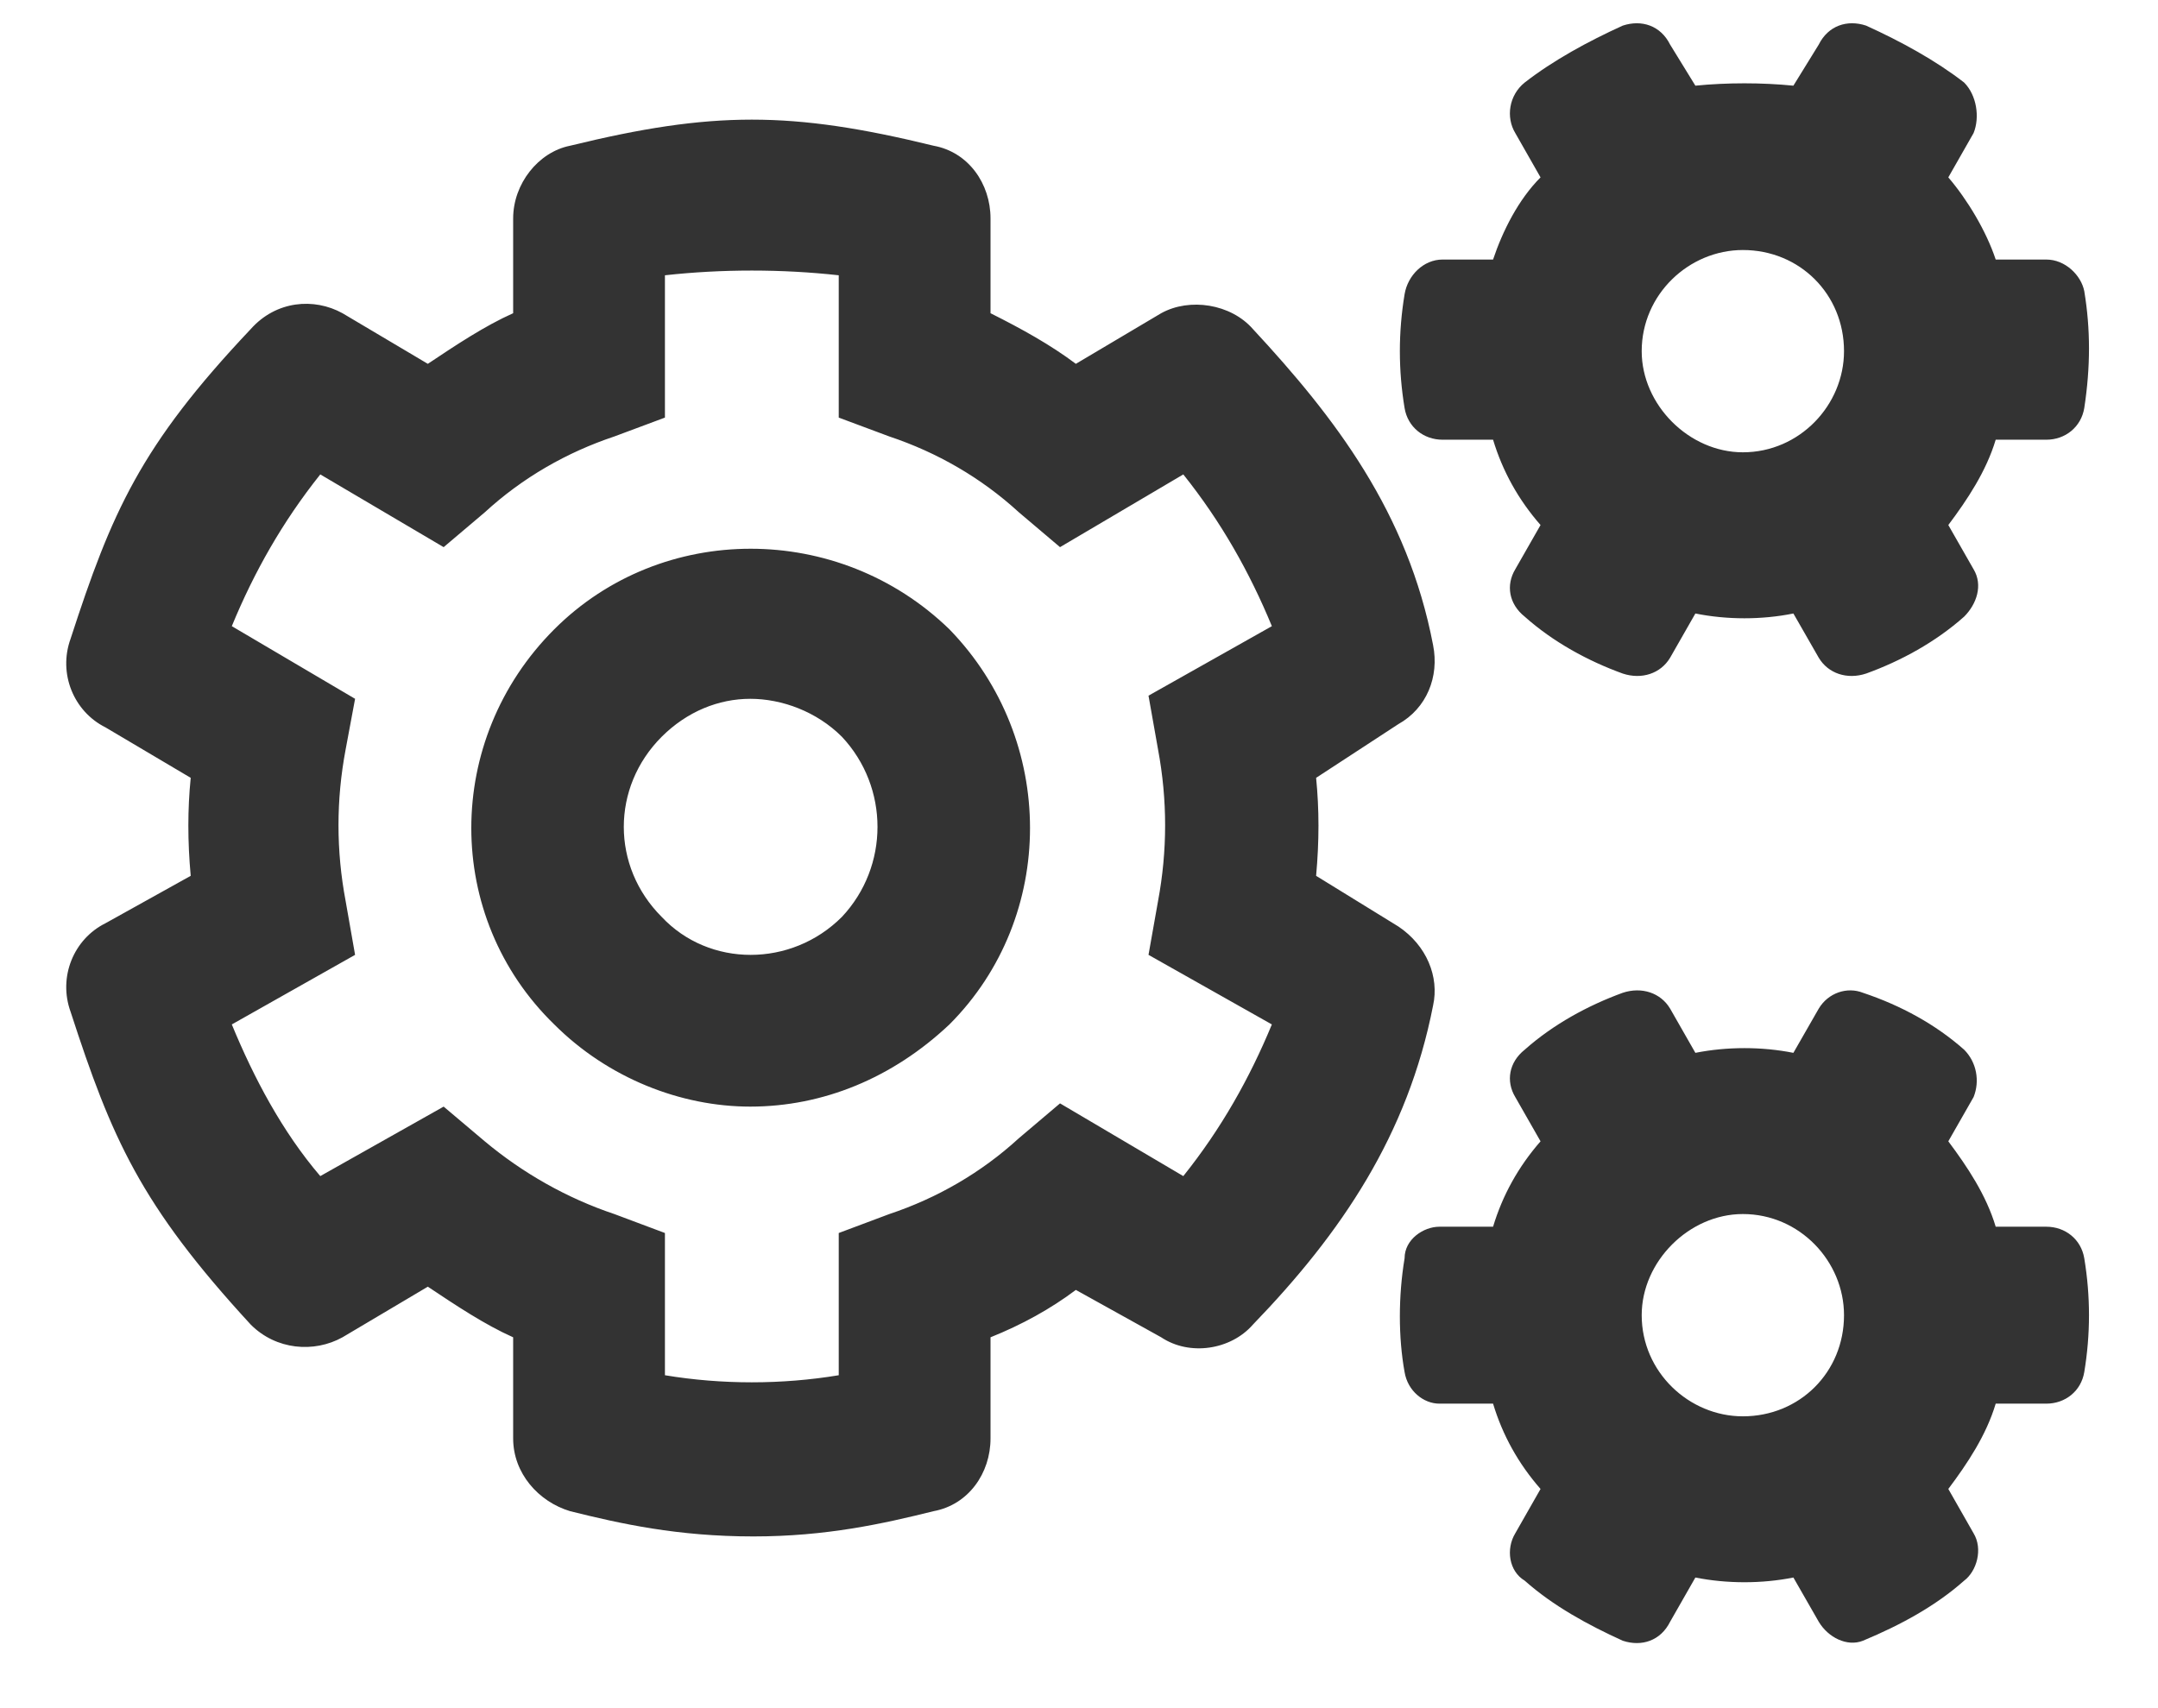 <svg width="24" height="19" viewBox="0 0 24 19" fill="none" xmlns="http://www.w3.org/2000/svg">
<path d="M8.379 17.09C9.188 17.09 9.82 16.949 10.383 16.809C10.77 16.738 11.016 16.387 11.016 16V14.875C11.367 14.734 11.684 14.559 11.965 14.348L12.914 14.875C13.23 15.086 13.688 15.016 13.934 14.734C14.918 13.715 15.656 12.625 15.938 11.184C16.008 10.867 15.867 10.516 15.551 10.305L14.637 9.742C14.672 9.355 14.672 9.004 14.637 8.652L15.551 8.055C15.867 7.879 16.008 7.527 15.938 7.176C15.656 5.699 14.848 4.645 13.934 3.66C13.688 3.379 13.23 3.309 12.914 3.484L11.965 4.047C11.684 3.836 11.367 3.66 11.016 3.484V2.43C11.016 2.043 10.77 1.691 10.383 1.621C8.801 1.234 7.922 1.234 6.34 1.621C5.988 1.691 5.707 2.043 5.707 2.43V3.484C5.391 3.625 5.074 3.836 4.758 4.047L3.809 3.484C3.492 3.309 3.07 3.344 2.789 3.66C1.559 4.961 1.242 5.699 0.785 7.105C0.645 7.492 0.82 7.914 1.172 8.09L2.121 8.652C2.086 9.004 2.086 9.355 2.121 9.742L1.172 10.27C0.82 10.445 0.645 10.867 0.785 11.254C1.242 12.66 1.559 13.398 2.789 14.734C3.07 15.016 3.492 15.051 3.809 14.875L4.758 14.312C5.074 14.523 5.391 14.734 5.707 14.875V16C5.707 16.387 5.988 16.703 6.34 16.809C6.902 16.949 7.535 17.09 8.379 17.09ZM7.395 15.297V13.715L6.832 13.504C6.305 13.328 5.812 13.047 5.391 12.695L4.934 12.309L3.562 13.082C3.141 12.59 2.824 11.992 2.578 11.395L3.949 10.621L3.844 10.023C3.738 9.461 3.738 8.898 3.844 8.336L3.949 7.773L2.578 6.965C2.824 6.367 3.141 5.805 3.562 5.277L4.934 6.086L5.391 5.699C5.812 5.312 6.305 5.031 6.832 4.855L7.395 4.645V3.062C8.027 2.992 8.695 2.992 9.328 3.062V4.645L9.891 4.855C10.418 5.031 10.91 5.312 11.332 5.699L11.789 6.086L13.16 5.277C13.582 5.805 13.898 6.367 14.145 6.965L12.773 7.738L12.879 8.336C12.984 8.898 12.984 9.461 12.879 10.023L12.773 10.621L14.145 11.395C13.898 11.992 13.582 12.555 13.16 13.082L11.789 12.273L11.332 12.66C10.91 13.047 10.418 13.328 9.891 13.504L9.328 13.715V15.297C8.695 15.402 8.027 15.402 7.395 15.297ZM8.344 12.309C9.152 12.309 9.926 11.992 10.559 11.395C11.754 10.199 11.754 8.23 10.559 7C9.328 5.805 7.359 5.805 6.164 7C4.934 8.23 4.934 10.199 6.164 11.395C6.762 11.992 7.57 12.309 8.344 12.309ZM8.344 7.773C8.695 7.773 9.082 7.914 9.363 8.195C9.891 8.758 9.891 9.637 9.363 10.199C8.801 10.762 7.887 10.762 7.359 10.199C6.797 9.637 6.797 8.758 7.359 8.195C7.641 7.914 7.992 7.773 8.344 7.773ZM23.18 3.238C23.145 3.062 22.969 2.887 22.758 2.887H22.195C22.09 2.57 21.879 2.219 21.668 1.973L21.949 1.48C22.02 1.305 21.984 1.059 21.844 0.918C21.527 0.672 21.141 0.461 20.754 0.285C20.543 0.215 20.332 0.285 20.227 0.496L19.945 0.953C19.594 0.918 19.207 0.918 18.855 0.953L18.574 0.496C18.469 0.285 18.258 0.215 18.047 0.285C17.66 0.461 17.273 0.672 16.957 0.918C16.781 1.059 16.746 1.305 16.852 1.48L17.133 1.973C16.887 2.219 16.711 2.57 16.605 2.887H16.043C15.832 2.887 15.656 3.062 15.621 3.273C15.551 3.695 15.551 4.117 15.621 4.539C15.656 4.75 15.832 4.891 16.043 4.891H16.605C16.711 5.242 16.887 5.559 17.133 5.84L16.852 6.332C16.746 6.508 16.781 6.719 16.957 6.859C17.273 7.141 17.66 7.352 18.047 7.492C18.258 7.562 18.469 7.492 18.574 7.316L18.855 6.824C19.207 6.895 19.594 6.895 19.945 6.824L20.227 7.316C20.332 7.492 20.543 7.562 20.754 7.492C21.141 7.352 21.527 7.141 21.844 6.859C21.984 6.719 22.055 6.508 21.949 6.332L21.668 5.84C21.879 5.559 22.09 5.242 22.195 4.891H22.758C22.969 4.891 23.145 4.75 23.18 4.539C23.25 4.082 23.25 3.66 23.18 3.238ZM19.383 5.031C18.785 5.031 18.258 4.504 18.258 3.906C18.258 3.273 18.785 2.781 19.383 2.781C20.016 2.781 20.508 3.273 20.508 3.906C20.508 4.504 20.016 5.031 19.383 5.031ZM23.18 13.996C23.145 13.785 22.969 13.645 22.758 13.645H22.195C22.09 13.293 21.879 12.977 21.668 12.695L21.949 12.203C22.02 12.027 21.984 11.816 21.844 11.676C21.527 11.395 21.141 11.184 20.719 11.043C20.543 10.973 20.332 11.043 20.227 11.219L19.945 11.711C19.594 11.641 19.207 11.641 18.855 11.711L18.574 11.219C18.469 11.043 18.258 10.973 18.047 11.043C17.66 11.184 17.273 11.395 16.957 11.676C16.781 11.816 16.746 12.027 16.852 12.203L17.133 12.695C16.887 12.977 16.711 13.293 16.605 13.645H16.008C15.832 13.645 15.621 13.785 15.621 13.996C15.551 14.418 15.551 14.875 15.621 15.262C15.656 15.473 15.832 15.613 16.008 15.613H16.605C16.711 15.965 16.887 16.281 17.133 16.562L16.852 17.055C16.746 17.23 16.781 17.477 16.957 17.582C17.273 17.863 17.66 18.074 18.047 18.25C18.258 18.32 18.469 18.25 18.574 18.039L18.855 17.547C19.207 17.617 19.594 17.617 19.945 17.547L20.227 18.039C20.332 18.215 20.543 18.32 20.719 18.25C21.141 18.074 21.527 17.863 21.844 17.582C21.984 17.477 22.055 17.23 21.949 17.055L21.668 16.562C21.879 16.281 22.09 15.965 22.195 15.613H22.758C22.969 15.613 23.145 15.473 23.18 15.262C23.25 14.84 23.25 14.418 23.18 13.996ZM19.383 15.754C18.785 15.754 18.258 15.262 18.258 14.629C18.258 14.031 18.785 13.504 19.383 13.504C20.016 13.504 20.508 14.031 20.508 14.629C20.508 15.262 20.016 15.754 19.383 15.754Z" fill="#333333"/>
</svg>
